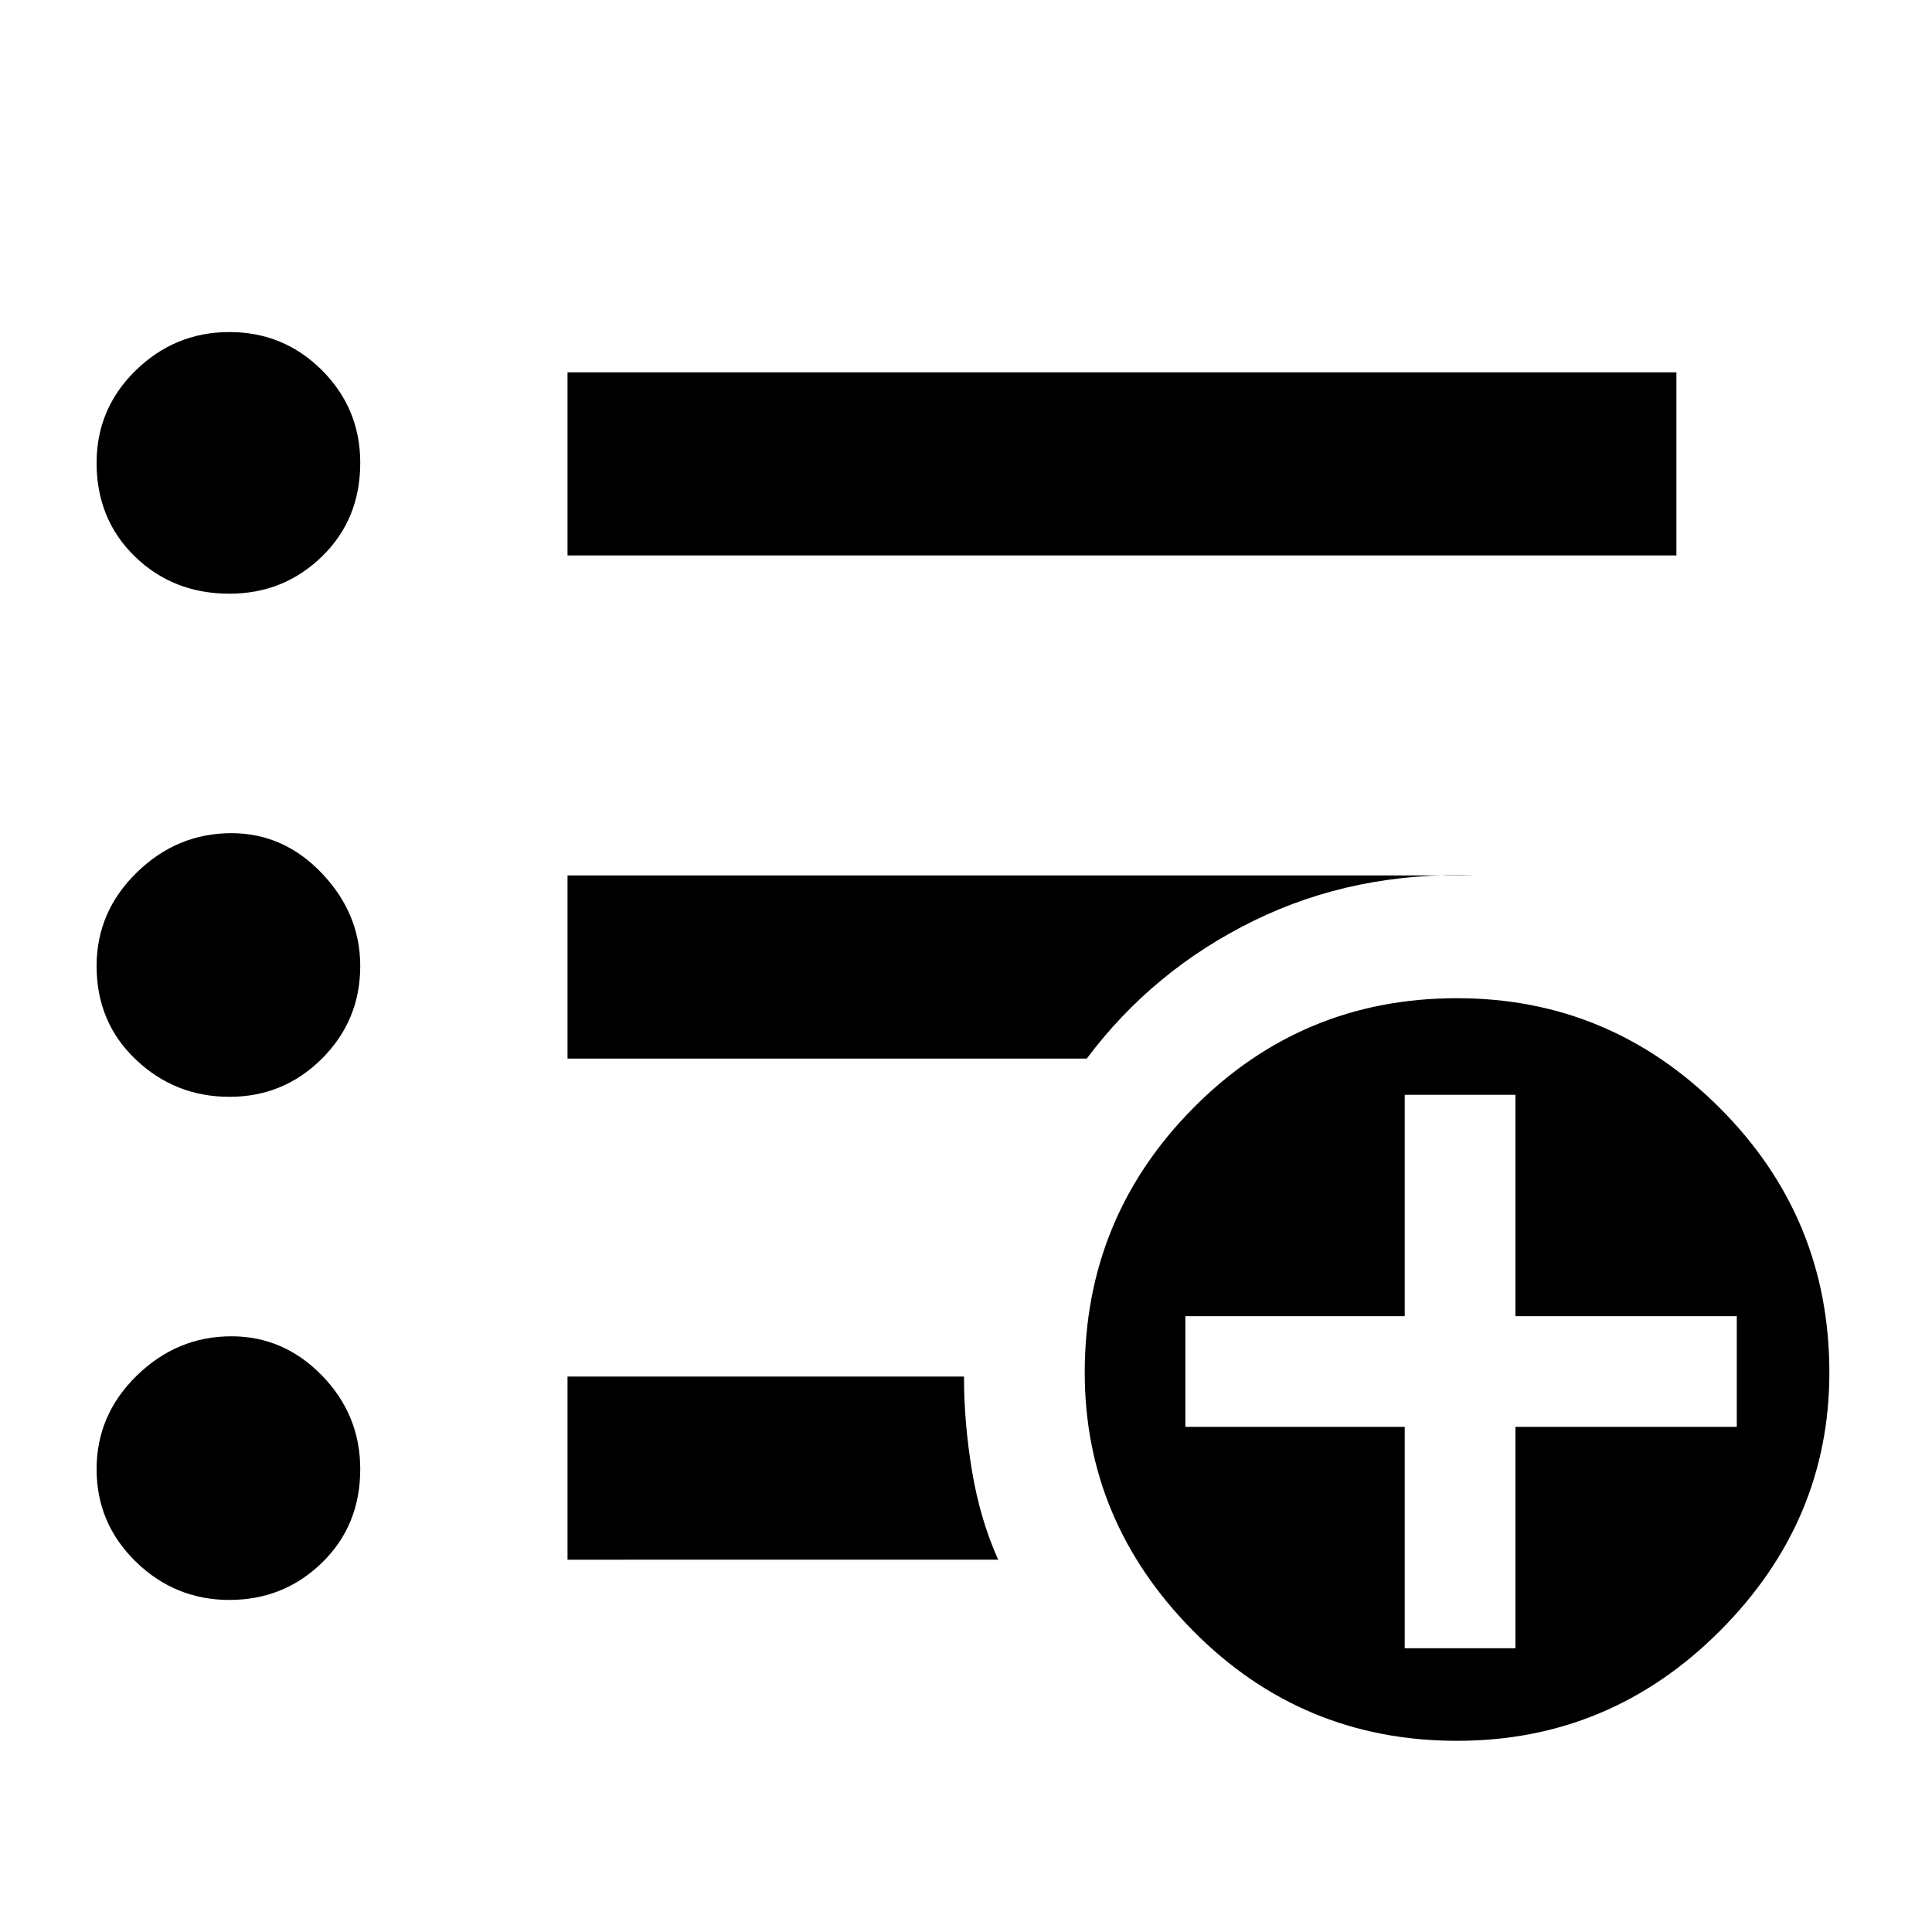 <svg xmlns="http://www.w3.org/2000/svg" height="48" width="48"><path d="M5.7 14.75q-1.4 0-2.35-.925Q2.4 12.9 2.4 11.5q0-1.35.975-2.3.975-.95 2.325-.95T8 9.2q.95.95.95 2.3 0 1.4-.95 2.325-.95.925-2.3.925Zm0 12.5q-1.35 0-2.325-.925Q2.4 25.4 2.4 24q0-1.35 1-2.325 1-.975 2.35-.975 1.3 0 2.25 1t.95 2.3q0 1.35-.95 2.3-.95.95-2.3.95Zm0 12.5q-1.35 0-2.325-.95-.975-.95-.975-2.3 0-1.35 1-2.325 1-.975 2.35-.975 1.3 0 2.25.975t.95 2.325q0 1.4-.95 2.325-.95.925-2.3.925Zm8.4-25.95V9.25h27.55v4.55Zm0 12.5v-4.55h22.55q-3-.1-5.5 1.125T27 26.3Zm0 12.45V34.2h9.85q0 1.15.2 2.35.2 1.2.65 2.2Zm22.1 4.5q-3.85 0-6.55-2.725-2.7-2.725-2.7-6.425 0-3.85 2.7-6.575T36.2 24.8q3.8 0 6.525 2.725Q45.45 30.25 45.45 34.1q0 3.7-2.725 6.425Q40 43.25 36.2 43.25Zm-1.3-2.3h2.75v-5.5h5.5V32.7h-5.5v-5.5H34.9v5.5h-5.45v2.75h5.45Z"/></svg>